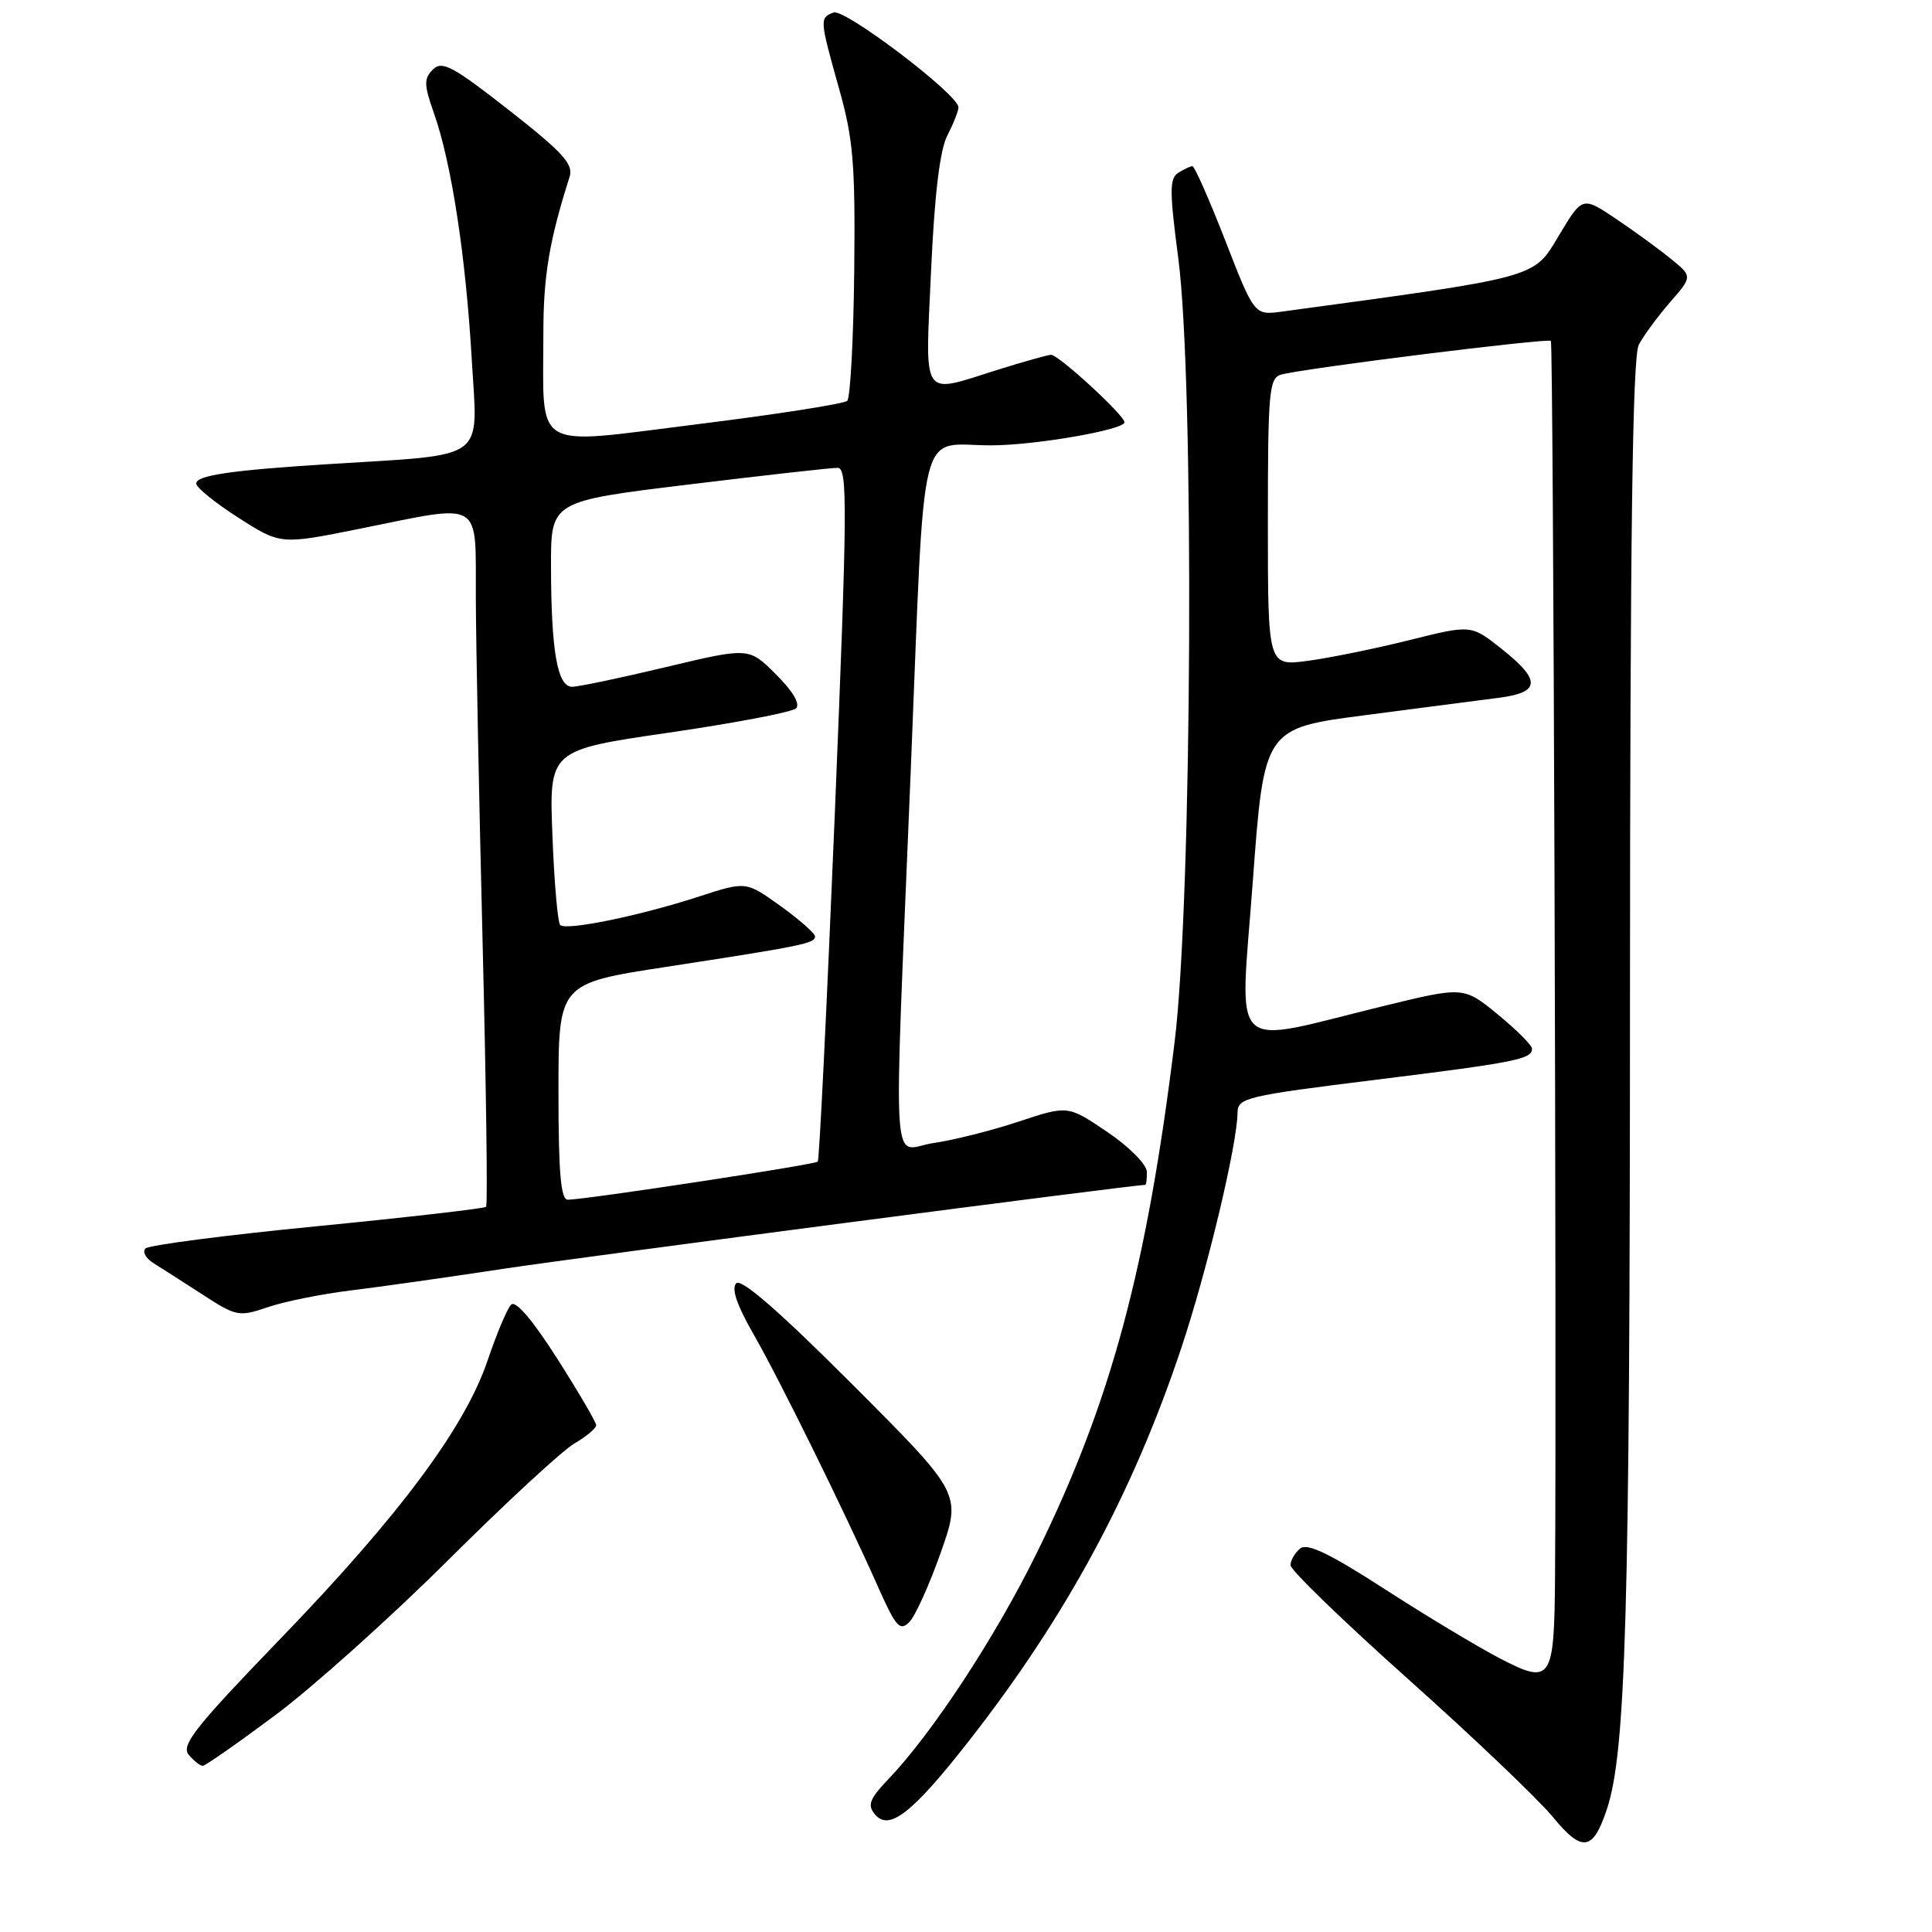 <?xml version="1.0" encoding="UTF-8" standalone="no"?>
<!DOCTYPE svg PUBLIC "-//W3C//DTD SVG 1.1//EN" "http://www.w3.org/Graphics/SVG/1.1/DTD/svg11.dtd" >
<svg xmlns="http://www.w3.org/2000/svg" xmlns:xlink="http://www.w3.org/1999/xlink" version="1.1" viewBox="0 0 256 256">
 <g >
 <path fill="currentColor"
d=" M 212.94 239.67 C 215.44 232.04 215.97 213.58 215.98 132.68 C 216.00 70.88 216.31 47.28 217.15 45.68 C 217.78 44.48 219.64 41.95 221.28 40.06 C 224.27 36.63 224.27 36.63 221.38 34.28 C 219.80 32.99 216.51 30.60 214.09 28.97 C 209.67 26.01 209.67 26.01 206.53 31.26 C 203.16 36.89 204.04 36.65 169.86 41.29 C 166.21 41.78 166.21 41.78 162.36 31.89 C 160.24 26.45 158.28 22.01 158.00 22.02 C 157.73 22.02 156.88 22.42 156.12 22.90 C 154.96 23.64 154.96 25.34 156.12 34.14 C 158.28 50.39 157.97 119.09 155.65 138.00 C 151.96 168.11 147.19 185.82 137.41 205.71 C 131.93 216.86 123.60 229.57 117.75 235.71 C 115.21 238.37 114.90 239.18 115.94 240.42 C 117.81 242.68 120.94 240.22 128.49 230.55 C 141.29 214.16 150.08 197.89 156.49 178.73 C 159.93 168.46 163.95 151.64 163.98 147.42 C 164.00 145.47 165.17 145.20 182.11 143.10 C 200.87 140.77 203.00 140.35 203.00 138.96 C 203.00 138.51 200.96 136.46 198.47 134.42 C 193.94 130.71 193.94 130.71 183.22 133.33 C 162.47 138.40 164.28 140.14 166.00 116.84 C 167.50 96.50 167.50 96.50 181.00 94.75 C 188.43 93.79 196.41 92.75 198.75 92.44 C 204.13 91.73 204.19 90.11 198.96 85.97 C 194.93 82.77 194.93 82.77 186.71 84.83 C 182.20 85.95 176.14 87.19 173.25 87.57 C 168.00 88.26 168.00 88.26 168.00 69.20 C 168.00 51.90 168.16 50.09 169.75 49.64 C 172.62 48.82 205.10 44.77 205.50 45.17 C 205.83 45.49 206.27 179.46 206.05 209.00 C 205.94 222.73 205.56 223.29 198.71 219.73 C 195.78 218.20 188.91 214.07 183.46 210.55 C 176.12 205.81 173.20 204.42 172.27 205.19 C 171.57 205.77 171.00 206.77 171.00 207.40 C 171.00 208.04 178.03 214.85 186.63 222.53 C 195.23 230.21 203.84 238.42 205.76 240.76 C 209.66 245.51 211.09 245.29 212.94 239.67 Z  M 36.50 227.25 C 41.45 223.56 51.72 214.35 59.33 206.78 C 66.93 199.21 74.47 192.24 76.08 191.29 C 77.69 190.35 79.00 189.25 79.00 188.85 C 79.00 188.46 76.68 184.49 73.84 180.03 C 70.59 174.93 68.33 172.27 67.73 172.87 C 67.21 173.39 65.82 176.69 64.63 180.21 C 61.63 189.12 52.94 200.80 37.13 217.17 C 25.90 228.80 23.96 231.25 25.00 232.51 C 25.69 233.33 26.53 233.99 26.87 233.98 C 27.22 233.97 31.55 230.94 36.50 227.25 Z  M 124.66 205.71 C 127.40 197.92 127.40 197.92 112.98 183.48 C 103.30 173.79 98.23 169.37 97.56 170.04 C 96.88 170.72 97.63 172.93 99.84 176.78 C 103.26 182.73 111.85 200.16 116.42 210.43 C 118.71 215.58 119.25 216.18 120.49 214.93 C 121.27 214.15 123.15 210.00 124.66 205.71 Z  M 46.48 170.99 C 50.34 170.52 59.58 169.21 67.00 168.08 C 77.07 166.56 150.16 157.00 151.75 157.00 C 151.89 157.00 151.98 156.21 151.96 155.25 C 151.94 154.28 149.59 151.93 146.71 149.98 C 141.50 146.46 141.50 146.46 135.00 148.61 C 131.43 149.80 126.36 151.07 123.75 151.45 C 118.01 152.26 118.38 158.25 120.67 102.32 C 122.62 54.50 121.50 59.04 131.38 59.01 C 137.20 59.00 149.00 56.95 149.00 55.95 C 149.00 55.03 140.26 47.00 139.27 47.01 C 138.85 47.02 135.65 47.92 132.16 49.01 C 121.94 52.22 122.59 53.20 123.37 35.90 C 123.83 25.73 124.54 19.86 125.53 17.95 C 126.34 16.38 127.00 14.70 127.00 14.22 C 127.00 12.54 111.93 1.09 110.45 1.66 C 108.58 2.37 108.60 2.54 111.18 11.74 C 113.07 18.45 113.34 21.72 113.19 35.94 C 113.09 44.99 112.67 52.71 112.26 53.11 C 111.84 53.51 102.88 54.91 92.34 56.22 C 70.24 58.97 72.00 60.03 72.00 44.09 C 72.00 36.54 72.80 31.82 75.47 23.45 C 76.01 21.76 74.63 20.23 67.45 14.60 C 59.99 8.76 58.57 8.00 57.36 9.21 C 56.15 10.42 56.17 11.24 57.51 15.03 C 59.82 21.57 61.72 33.96 62.51 47.62 C 63.30 61.31 64.88 60.15 43.50 61.50 C 30.61 62.31 26.00 62.99 26.00 64.07 C 26.00 64.60 28.51 66.63 31.59 68.60 C 37.17 72.17 37.17 72.17 47.53 70.09 C 64.21 66.73 62.99 66.01 63.05 79.25 C 63.07 85.44 63.48 106.03 63.95 125.00 C 64.42 143.97 64.63 159.68 64.41 159.91 C 64.19 160.13 54.12 161.29 42.02 162.48 C 29.93 163.66 19.69 164.99 19.27 165.43 C 18.84 165.87 19.32 166.74 20.33 167.37 C 21.33 167.99 24.26 169.86 26.83 171.53 C 31.31 174.44 31.66 174.51 35.48 173.21 C 37.67 172.46 42.62 171.46 46.48 170.99 Z  M 74.00 144.66 C 74.00 130.31 74.00 130.31 88.25 128.12 C 106.35 125.34 108.00 125.00 108.00 124.09 C 108.00 123.68 105.94 121.86 103.42 120.05 C 98.85 116.77 98.85 116.77 92.67 118.78 C 84.79 121.35 75.02 123.35 74.23 122.57 C 73.90 122.23 73.43 116.88 73.20 110.68 C 72.76 99.39 72.76 99.39 88.63 97.08 C 97.36 95.81 104.94 94.36 105.47 93.87 C 106.07 93.30 105.09 91.62 102.83 89.37 C 99.24 85.77 99.24 85.77 88.30 88.38 C 82.28 89.82 76.66 91.00 75.81 91.00 C 73.85 91.00 73.03 86.28 73.01 74.96 C 73.00 66.42 73.00 66.42 91.25 64.20 C 101.29 62.98 110.17 61.98 111.00 61.99 C 112.33 62.00 112.28 67.25 110.62 107.75 C 109.58 132.91 108.57 153.69 108.36 153.92 C 108.01 154.32 77.90 158.91 75.25 158.97 C 74.31 158.99 74.00 155.48 74.00 144.66 Z "/>
</g>
</svg>